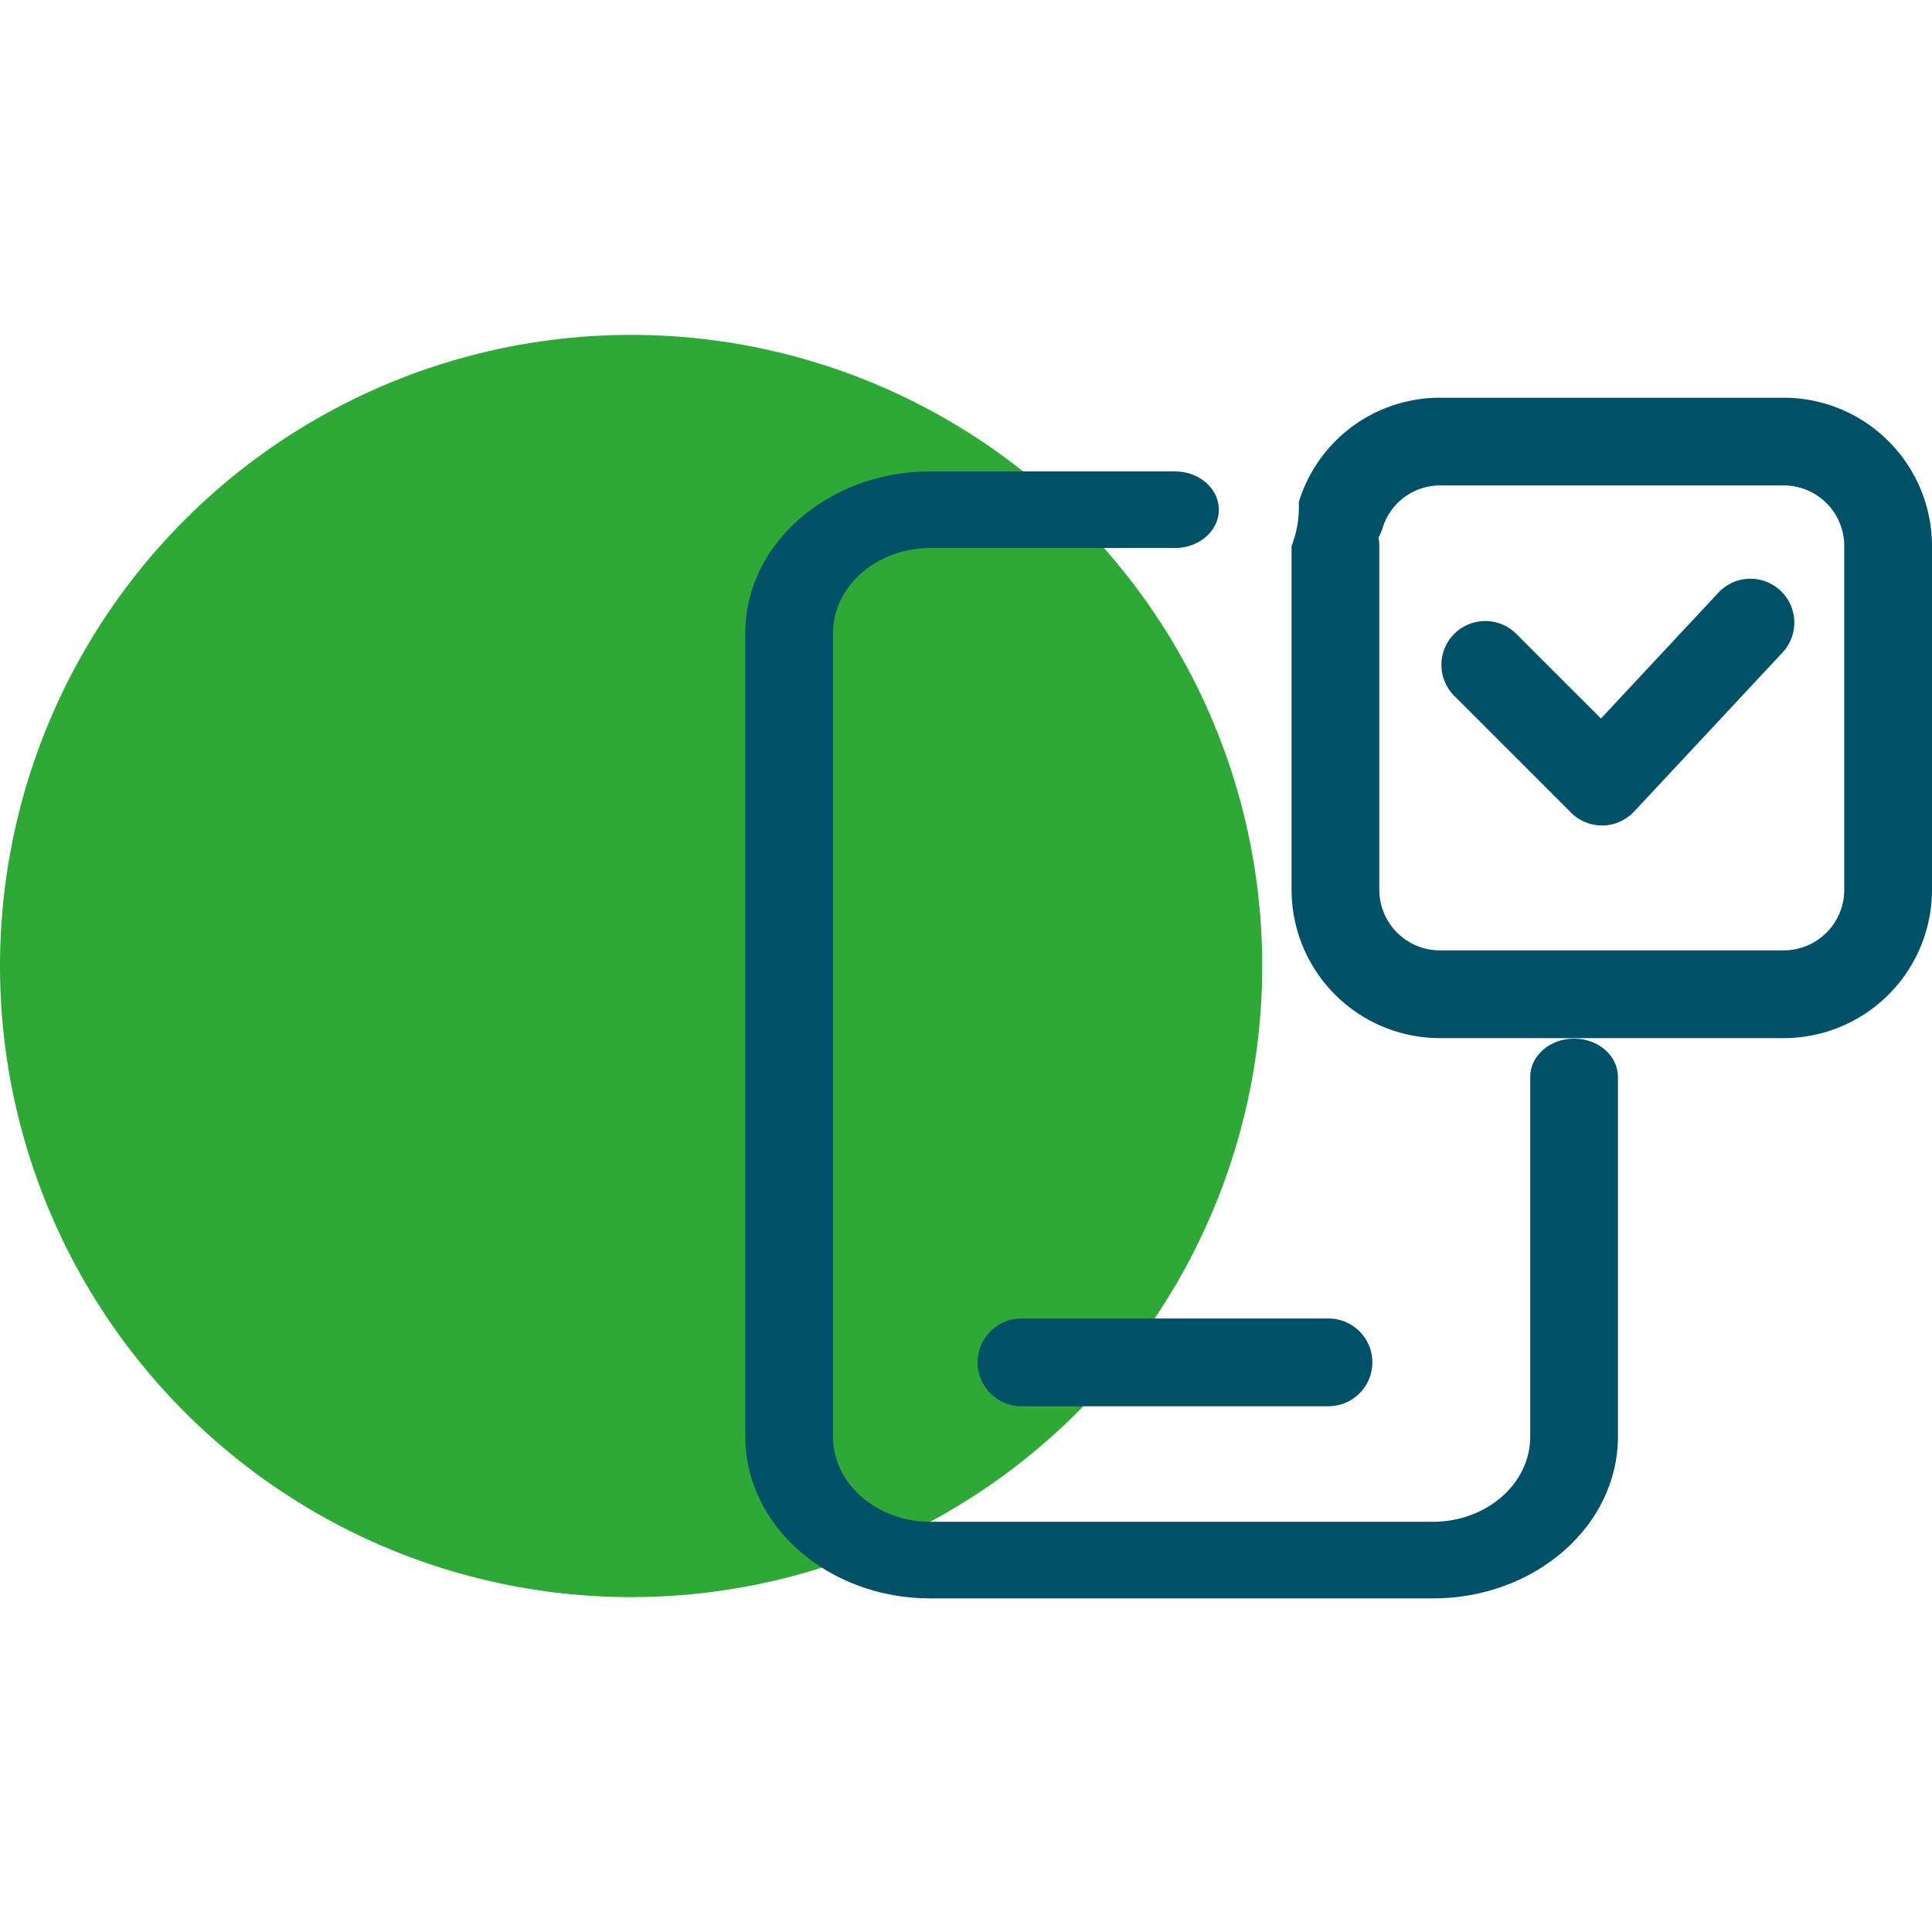 <svg xmlns="http://www.w3.org/2000/svg" xmlns:xlink="http://www.w3.org/1999/xlink" width="300" height="300" viewBox="0 0 300 300">
  <defs>
    <clipPath id="clip-Provami">
      <rect width="300" height="300"/>
    </clipPath>
  </defs>
  <g id="Provami" clip-path="url(#clip-Provami)">
    <g id="Raggruppa_10102" data-name="Raggruppa 10102" transform="translate(0.421 52.368)">
      <circle id="Ellisse_598" data-name="Ellisse 598" cx="98" cy="98" r="98" transform="translate(-0.421 -0.368)" fill="#2ea836"/>
      <g id="Raggruppa_3509" data-name="Raggruppa 3509" transform="translate(115.307 9.39)">
        <g id="Raggruppa_2541" data-name="Raggruppa 2541" transform="translate(0 11.441)">
          <path id="Tracciato_44" data-name="Tracciato 44" d="M802.633,965.171H724.606c-15.849,0-28.741-11.258-28.741-25.1V815.264c0-13.837,12.892-25.095,28.741-25.095h37.981c3.76,0,6.811,2.662,6.811,5.948s-3.051,5.947-6.811,5.947H724.606c-8.34,0-15.118,5.921-15.118,13.2v124.81c0,7.279,6.778,13.2,15.118,13.2h78.027c8.336,0,15.116-5.924,15.116-13.2V884.191c0-3.282,3.051-5.947,6.81-5.947s6.809,2.665,6.809,5.947v55.883C831.368,953.913,818.478,965.171,802.633,965.171Z" transform="translate(-695.865 -790.169)" fill="#005067"/>
        </g>
        <g id="Raggruppa_2542" data-name="Raggruppa 2542" transform="translate(84.828 0)">
          <path id="Tracciato_45" data-name="Tracciato 45" d="M797.2,886.249H743.8a23.052,23.052,0,0,1-23.024-23.024v-53.4a16.331,16.331,0,0,0,1.118-6.792A22.9,22.9,0,0,1,743.8,786.809h53.4a23.045,23.045,0,0,1,23.019,23.016v53.4A23.049,23.049,0,0,1,797.2,886.249Zm-62.933-77.741a6.464,6.464,0,0,1,.13,1.317v53.4a9.414,9.414,0,0,0,9.4,9.4h53.4a9.413,9.413,0,0,0,9.4-9.4v-53.4a9.41,9.41,0,0,0-9.4-9.4H743.8a9.345,9.345,0,0,0-8.906,6.662A6.807,6.807,0,0,1,734.269,808.508Z" transform="translate(-720.776 -786.809)" fill="#005067"/>
        </g>
        <g id="Raggruppa_2543" data-name="Raggruppa 2543" transform="translate(36.075 142.979)">
          <path id="Tracciato_46" data-name="Tracciato 46" d="M760.942,848.59H713.27a6.81,6.81,0,1,1,0-13.621h47.673a6.81,6.81,0,1,1,0,13.621Z" transform="translate(-706.459 -834.969)" fill="#005067"/>
        </g>
        <g id="Raggruppa_2544" data-name="Raggruppa 2544" transform="translate(108.1 28.083)">
          <path id="Tracciato_47" data-name="Tracciato 47" d="M752.546,834.809a6.793,6.793,0,0,1-4.816-2L729.6,814.687a6.809,6.809,0,0,1,9.629-9.63L752.375,818.2l18.26-19.563a6.81,6.81,0,0,1,9.956,9.294l-23.066,24.715a6.846,6.846,0,0,1-4.863,2.166Z" transform="translate(-727.61 -796.47)" fill="#005067"/>
        </g>
      </g>
    </g>
  </g>
</svg>
